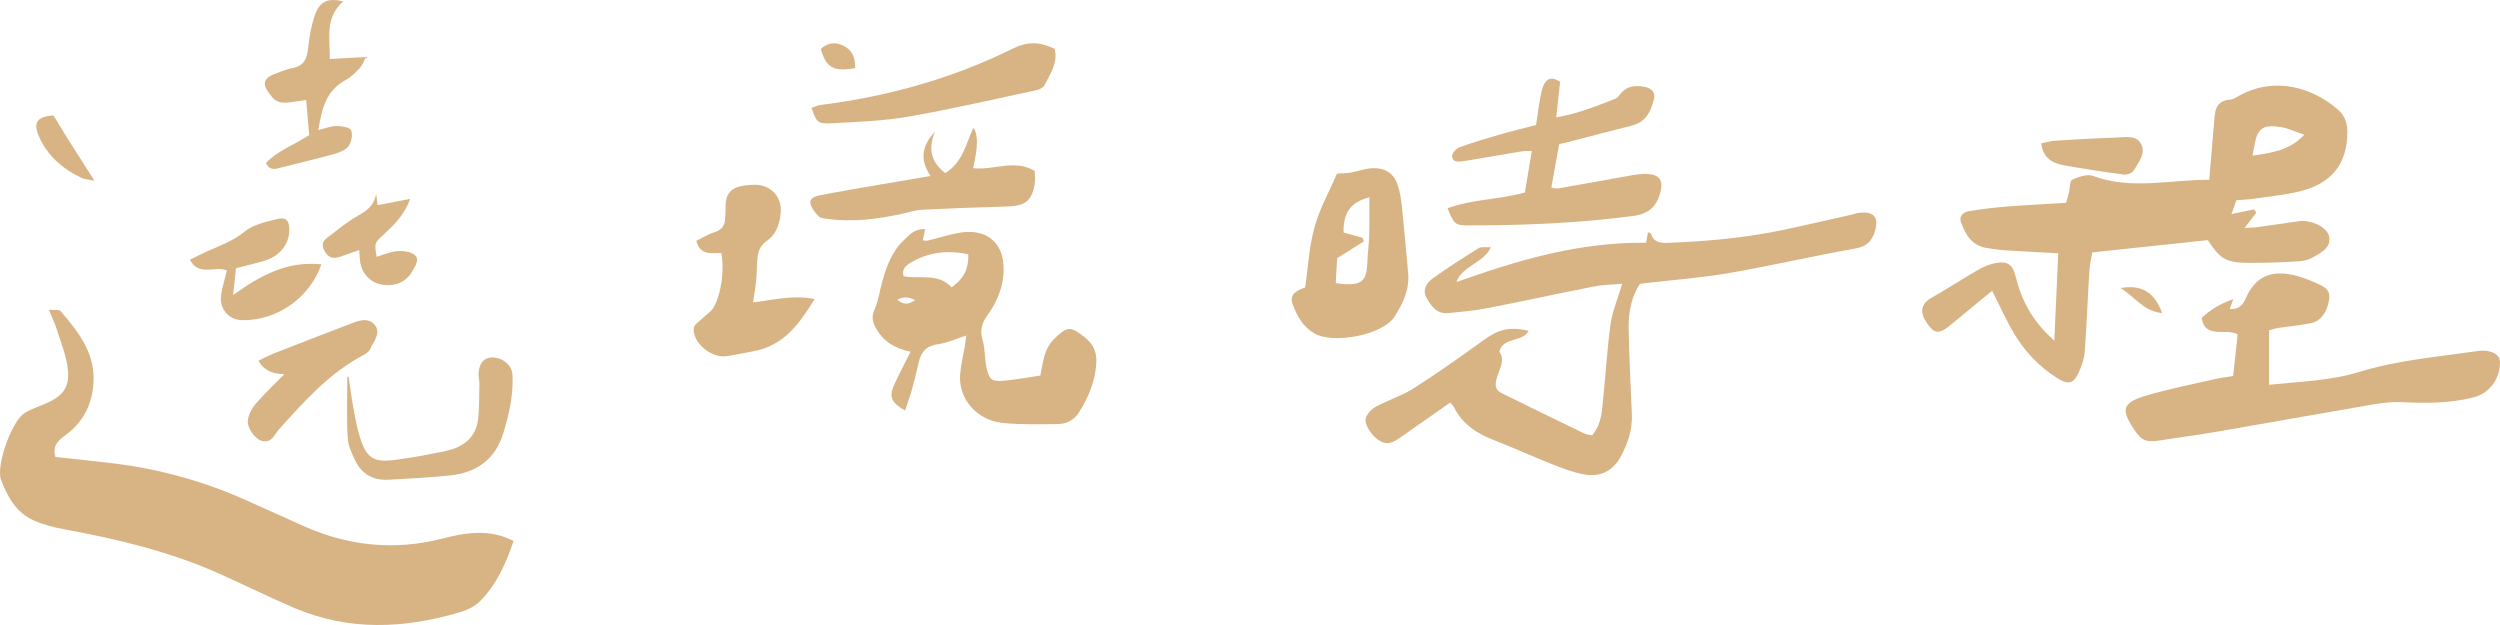 <svg width="160" height="40" viewBox="0 0 160 40" fill="none" xmlns="http://www.w3.org/2000/svg">
<path d="M32.872 34.619C32.375 36.052 31.796 37.408 30.696 38.501C30.369 38.825 29.866 39.055 29.398 39.193C25.851 40.24 22.309 40.391 18.844 38.91C17.238 38.224 15.676 37.454 14.086 36.739C10.913 35.31 7.531 34.503 4.087 33.869C3.422 33.747 2.746 33.574 2.141 33.3C0.995 32.778 0.469 31.756 0.067 30.713C-0.271 29.834 0.732 27.006 1.532 26.466C1.904 26.216 2.358 26.061 2.783 25.886C3.987 25.396 4.471 24.836 4.345 23.65C4.256 22.802 3.915 21.975 3.659 21.146C3.533 20.742 3.346 20.355 3.133 19.83C3.496 19.858 3.784 19.803 3.866 19.899C4.974 21.186 6.022 22.504 5.989 24.276C5.959 25.766 5.388 27.01 4.094 27.924C3.621 28.259 3.364 28.635 3.543 29.247C4.773 29.381 6.02 29.508 7.262 29.657C10.22 30.015 13.04 30.805 15.726 32.003C16.961 32.554 18.193 33.114 19.427 33.666C22.303 34.952 25.272 35.26 28.372 34.455C29.663 34.12 30.978 33.9 32.299 34.376C32.463 34.435 32.618 34.51 32.868 34.619H32.872Z" fill="#D8B384"/>
<path d="M127.499 18.607C126.61 19.338 125.768 20.017 124.944 20.711C124.186 21.35 123.87 21.404 123.442 20.842C122.981 20.238 122.72 19.565 123.627 19.051C124.612 18.493 125.557 17.874 126.536 17.306C126.868 17.115 127.236 16.94 127.614 16.859C128.448 16.678 128.802 16.888 128.997 17.688C129.373 19.223 130.08 20.578 131.476 21.8C131.564 19.862 131.643 18.067 131.727 16.208C130.569 16.146 129.463 16.092 128.358 16.022C127.965 15.996 127.573 15.936 127.183 15.877C126.17 15.724 125.79 14.996 125.503 14.222C125.354 13.819 125.655 13.57 126.047 13.508C126.824 13.384 127.61 13.285 128.398 13.222C129.654 13.123 130.911 13.063 132.226 12.982C132.296 12.741 132.364 12.526 132.417 12.308C132.485 12.03 132.449 11.584 132.618 11.505C133.014 11.319 133.587 11.125 133.949 11.258C136.397 12.17 138.868 11.499 141.391 11.505C141.508 10.121 141.625 8.787 141.735 7.454C141.782 6.859 141.997 6.426 142.741 6.374C142.936 6.361 143.127 6.225 143.309 6.125C145.636 4.843 148.06 5.641 149.653 7.037C150.079 7.409 150.238 7.916 150.232 8.495C150.215 10.46 149.244 11.744 147.2 12.244C146.231 12.481 145.221 12.575 144.226 12.721C143.872 12.772 143.511 12.784 143.127 12.815C143.022 13.113 142.925 13.382 142.811 13.701C143.342 13.59 143.798 13.496 144.254 13.402C144.303 13.471 144.355 13.539 144.405 13.607C144.174 13.909 143.941 14.211 143.651 14.589C143.929 14.572 144.188 14.576 144.439 14.541C145.258 14.431 146.076 14.305 146.894 14.189C147.071 14.163 147.254 14.138 147.431 14.145C148.233 14.178 149.023 14.663 149.078 15.215C149.148 15.903 148.525 16.175 148.026 16.472C147.765 16.627 147.419 16.708 147.107 16.726C146.136 16.785 145.161 16.82 144.186 16.824C142.477 16.833 142.161 16.66 141.297 15.368C138.864 15.626 136.44 15.884 133.906 16.153C133.852 16.485 133.746 16.899 133.721 17.317C133.613 19.049 133.551 20.783 133.422 22.511C133.388 22.964 133.227 23.425 133.034 23.847C132.698 24.58 132.35 24.643 131.616 24.171C130.467 23.432 129.572 22.471 128.904 21.35C128.402 20.512 128.008 19.617 127.497 18.609L127.499 18.607ZM144.158 9.961C145.418 9.78 146.544 9.62 147.477 8.624C146.876 8.421 146.452 8.213 146.004 8.139C144.817 7.944 144.47 8.205 144.281 9.329C144.254 9.491 144.218 9.653 144.158 9.959V9.961Z" fill="#D8B384"/>
<path d="M92.818 25.759C91.731 26.52 90.671 27.27 89.603 28.011C89.221 28.276 88.829 28.513 88.321 28.228C87.83 27.951 87.267 27.148 87.418 26.732C87.519 26.454 87.794 26.166 88.073 26.017C88.85 25.599 89.73 25.326 90.466 24.856C91.978 23.893 93.443 22.861 94.887 21.811C95.886 21.085 96.566 20.884 97.834 21.17C97.434 21.931 96.166 21.551 95.959 22.518C96.343 23.02 95.983 23.576 95.814 24.129C95.685 24.554 95.623 24.926 96.113 25.168C97.864 26.028 99.616 26.883 101.373 27.732C101.524 27.806 101.707 27.821 101.892 27.867C102.561 27.078 102.527 26.155 102.623 25.273C102.786 23.749 102.865 22.215 103.084 20.698C103.202 19.884 103.542 19.099 103.82 18.165C103.2 18.218 102.603 18.218 102.03 18.331C99.738 18.78 97.456 19.282 95.162 19.727C94.354 19.884 93.526 19.956 92.704 20.037C91.956 20.11 91.622 19.615 91.32 19.103C91.017 18.591 91.264 18.137 91.658 17.848C92.615 17.146 93.63 16.511 94.642 15.875C94.79 15.783 95.044 15.84 95.422 15.818C94.925 16.87 93.596 16.99 93.208 18.053C97.139 16.652 101.079 15.483 105.352 15.536C105.396 15.289 105.432 15.079 105.47 14.867C105.539 14.893 105.645 14.904 105.655 14.937C105.8 15.462 106.188 15.564 106.719 15.543C109.246 15.448 111.755 15.221 114.224 14.696C115.667 14.39 117.101 14.053 118.538 13.729C118.643 13.705 118.743 13.659 118.848 13.642C119.901 13.473 120.277 13.863 119.994 14.799C119.805 15.425 119.481 15.777 118.703 15.914C116.011 16.385 113.351 17.012 110.659 17.474C108.82 17.789 106.946 17.927 104.959 18.16C104.423 18.959 104.214 19.969 104.232 21.004C104.264 22.839 104.362 24.672 104.439 26.505C104.479 27.467 104.194 28.353 103.739 29.201C103.237 30.133 102.446 30.558 101.357 30.358C100.659 30.229 99.983 29.963 99.322 29.704C98.094 29.219 96.897 28.666 95.665 28.191C94.525 27.751 93.578 27.139 93.059 26.061C93.003 25.947 92.895 25.853 92.82 25.763L92.818 25.759Z" fill="#D8B384"/>
<path d="M145.223 24.624C147.22 24.42 149.146 24.368 150.951 23.814C153.44 23.049 156.022 22.837 158.581 22.465C158.826 22.43 159.098 22.43 159.331 22.493C159.723 22.598 160.013 22.778 160 23.261C159.97 24.259 159.335 25.168 158.304 25.431C156.794 25.818 155.244 25.812 153.688 25.737C153.092 25.709 152.479 25.779 151.888 25.881C148.488 26.463 145.093 27.075 141.695 27.66C140.563 27.856 139.419 27.996 138.285 28.18C137.375 28.329 137.067 28.217 136.586 27.491C135.716 26.181 135.824 25.774 137.387 25.309C138.824 24.884 140.31 24.597 141.777 24.258C142.123 24.178 142.479 24.14 142.921 24.066C143.018 23.167 143.116 22.286 143.211 21.4C142.457 20.971 141.134 21.735 140.903 20.352C141.434 19.847 142.059 19.442 142.923 19.152C142.827 19.434 142.769 19.6 142.71 19.779C143.261 19.806 143.523 19.563 143.73 19.09C144.355 17.66 145.402 17.225 147.017 17.666C147.431 17.778 147.831 17.938 148.223 18.11C148.681 18.309 149.144 18.497 149.07 19.119C148.983 19.866 148.575 20.538 147.944 20.672C147.244 20.82 146.522 20.879 145.811 20.986C145.64 21.011 145.475 21.07 145.221 21.137V24.624H145.223Z" fill="#D8B384"/>
<path d="M61.841 21.472C61.203 21.677 60.64 21.944 60.049 22.025C59.265 22.132 58.941 22.539 58.797 23.187C58.668 23.775 58.525 24.361 58.361 24.941C58.238 25.38 58.077 25.811 57.924 26.27C57.06 25.785 56.885 25.411 57.206 24.681C57.518 23.972 57.89 23.287 58.276 22.511C57.249 22.303 56.487 21.818 56.036 20.96C55.837 20.582 55.767 20.265 55.962 19.832C56.223 19.256 56.298 18.611 56.471 17.999C56.748 17.023 57.086 16.069 57.886 15.333C58.228 15.018 58.542 14.626 59.203 14.663C59.151 14.928 59.11 15.14 59.064 15.378C59.167 15.387 59.275 15.422 59.366 15.4C60.063 15.232 60.745 15.004 61.449 14.889C63.049 14.631 64.118 15.44 64.221 16.938C64.302 18.121 63.895 19.206 63.21 20.153C62.804 20.713 62.709 21.172 62.894 21.798C63.053 22.338 63.007 22.926 63.127 23.478C63.314 24.34 63.463 24.445 64.352 24.357C65.096 24.283 65.832 24.145 66.581 24.035C66.768 23.141 66.817 22.299 67.502 21.653C68.312 20.886 68.497 20.87 69.374 21.546C69.949 21.988 70.202 22.507 70.166 23.207C70.104 24.377 69.671 25.42 69.042 26.41C68.743 26.877 68.266 27.135 67.699 27.141C66.511 27.152 65.311 27.189 64.137 27.062C62.482 26.883 61.32 25.485 61.449 23.952C61.503 23.322 61.656 22.701 61.762 22.075C61.794 21.885 61.813 21.695 61.843 21.47L61.841 21.472ZM60.896 18.388C61.742 17.808 61.993 17.13 61.973 16.275C60.65 15.991 59.448 16.135 58.324 16.787C57.975 16.988 57.691 17.22 57.832 17.684C58.881 17.87 60.059 17.456 60.896 18.388ZM58.568 19.202C58.226 19.049 57.876 18.931 57.426 19.184C57.862 19.56 58.21 19.462 58.568 19.202Z" fill="#D8B384"/>
<path d="M98.309 7.995C98.403 7.373 98.468 6.844 98.566 6.321C98.627 5.996 98.679 5.652 98.838 5.366C99.073 4.943 99.39 4.946 99.845 5.239C99.764 6.002 99.688 6.707 99.6 7.513C101.033 7.26 102.213 6.777 103.395 6.31C103.542 6.251 103.639 6.077 103.751 5.95C104.177 5.471 104.738 5.445 105.321 5.576C105.719 5.667 105.955 5.945 105.858 6.328C105.661 7.091 105.376 7.806 104.417 8.043C103.198 8.345 101.984 8.67 100.768 8.983C100.426 9.071 100.08 9.154 99.785 9.228C99.614 10.173 99.457 11.052 99.286 11.997C99.612 12.142 99.992 12.004 100.355 11.945C101.562 11.744 102.764 11.514 103.97 11.302C104.36 11.234 104.752 11.151 105.144 11.135C106.202 11.09 106.514 11.507 106.23 12.432C105.975 13.264 105.476 13.694 104.507 13.823C101.033 14.281 97.541 14.427 94.04 14.425C93.112 14.425 93.07 14.375 92.643 13.327C94.221 12.747 95.942 12.782 97.593 12.317C97.73 11.49 97.876 10.613 98.035 9.655C97.782 9.67 97.545 9.661 97.316 9.699C96.109 9.898 94.905 10.112 93.697 10.311C93.375 10.364 92.967 10.411 92.937 10C92.923 9.816 93.182 9.512 93.393 9.434C94.228 9.125 95.09 8.87 95.95 8.622C96.706 8.402 97.475 8.218 98.311 7.999L98.309 7.995Z" fill="#D8B384"/>
<path d="M85.57 11.109C85.936 11.085 86.204 11.089 86.461 11.043C86.883 10.967 87.293 10.814 87.718 10.774C88.576 10.693 89.191 11.057 89.443 11.818C89.601 12.29 89.676 12.791 89.728 13.283C89.875 14.672 89.987 16.065 90.12 17.456C90.223 18.509 89.792 19.429 89.231 20.291C88.484 21.435 85.325 22.05 84.103 21.33C83.359 20.89 83.001 20.197 82.73 19.468C82.488 18.817 83.011 18.585 83.532 18.401C83.723 17.089 83.783 15.775 84.131 14.532C84.467 13.329 85.102 12.196 85.572 11.107L85.57 11.109ZM87.197 15.215C87.229 15.291 87.261 15.368 87.293 15.444C86.742 15.792 86.19 16.138 85.574 16.525C85.548 17.034 85.518 17.585 85.49 18.126C87.143 18.338 87.476 18.078 87.517 16.676C87.533 16.146 87.617 15.615 87.629 15.085C87.649 14.268 87.635 13.452 87.635 12.625C86.435 12.947 85.956 13.609 85.991 14.884C86.385 14.992 86.791 15.103 87.197 15.215Z" fill="#D8B384"/>
<path d="M52.14 19.143C51.153 20.7 50.204 22.128 48.175 22.487C47.61 22.587 47.048 22.717 46.48 22.797C45.497 22.935 44.279 21.887 44.406 20.976C44.436 20.768 44.736 20.588 44.924 20.403C45.164 20.169 45.483 19.98 45.65 19.709C46.161 18.88 46.376 17.238 46.163 16.19C45.548 16.186 44.814 16.38 44.565 15.414C44.926 15.238 45.304 14.989 45.725 14.862C46.231 14.709 46.394 14.403 46.41 13.966C46.418 13.765 46.44 13.566 46.436 13.366C46.414 12.211 46.881 11.861 48.29 11.825C49.299 11.802 50.031 12.583 49.969 13.531C49.923 14.241 49.724 14.959 49.096 15.398C48.66 15.702 48.533 16.061 48.481 16.485C48.425 16.947 48.447 17.419 48.403 17.883C48.36 18.342 48.276 18.799 48.197 19.351C49.502 19.211 50.743 18.847 52.142 19.143H52.14Z" fill="#D8B384"/>
<path d="M59.551 11.262C58.809 10.145 59.052 9.265 59.84 8.428C59.418 9.436 59.517 10.319 60.494 11.078C61.603 10.403 61.813 9.235 62.291 8.183C62.607 8.557 62.601 9.416 62.275 10.761C63.564 10.923 64.907 10.16 66.222 10.936C66.222 11.232 66.27 11.534 66.215 11.818C66.002 12.909 65.592 13.185 64.38 13.218C62.578 13.266 60.777 13.336 58.976 13.425C58.588 13.443 58.204 13.579 57.82 13.664C56.235 14.012 54.637 14.233 53.003 14.012C52.794 13.985 52.524 13.972 52.401 13.85C52.172 13.622 51.943 13.334 51.875 13.041C51.784 12.649 52.219 12.55 52.512 12.492C53.781 12.242 55.059 12.03 56.334 11.809C57.357 11.632 58.379 11.461 59.551 11.264V11.262Z" fill="#D8B384"/>
<path d="M51.939 6.906C52.128 6.842 52.315 6.743 52.514 6.719C56.837 6.175 60.95 5.022 64.81 3.115C65.753 2.649 66.497 2.66 67.49 3.119C67.733 3.986 67.225 4.71 66.849 5.451C66.774 5.6 66.531 5.727 66.342 5.768C63.606 6.352 60.882 6.988 58.125 7.465C56.505 7.745 54.838 7.806 53.187 7.89C52.323 7.934 52.239 7.802 51.939 6.906Z" fill="#D8B384"/>
<path d="M22.311 24.107C22.409 24.762 22.488 25.422 22.61 26.074C22.731 26.73 22.843 27.395 23.05 28.031C23.475 29.339 23.923 29.615 25.342 29.427C26.41 29.285 27.474 29.086 28.527 28.863C29.743 28.607 30.507 27.916 30.61 26.728C30.674 25.997 30.668 25.262 30.682 24.528C30.686 24.363 30.628 24.197 30.626 24.031C30.618 23.299 30.948 22.874 31.509 22.876C32.168 22.88 32.767 23.368 32.799 23.994C32.864 25.276 32.584 26.514 32.204 27.743C31.695 29.387 30.515 30.269 28.712 30.44C27.423 30.562 26.128 30.639 24.832 30.704C23.863 30.752 23.153 30.321 22.757 29.519C22.52 29.04 22.28 28.517 22.252 28.005C22.18 26.712 22.228 25.411 22.228 24.114C22.254 24.112 22.282 24.11 22.308 24.108L22.311 24.107Z" fill="#D8B384"/>
<path d="M18.209 23.944C17.394 23.944 16.838 23.657 16.54 23.082C16.88 22.922 17.216 22.741 17.568 22.603C19.13 21.99 20.696 21.385 22.264 20.785C22.831 20.567 23.507 20.252 23.967 20.772C24.416 21.279 23.919 21.848 23.68 22.355C23.615 22.493 23.457 22.618 23.308 22.695C21.056 23.878 19.46 25.696 17.839 27.495C17.556 27.808 17.431 28.338 16.806 28.23C16.372 28.154 15.791 27.406 15.865 26.883C15.917 26.513 16.124 26.118 16.38 25.822C16.942 25.175 17.576 24.584 18.205 23.944H18.209Z" fill="#D8B384"/>
<path d="M21.108 3.775C21.93 3.73 22.594 3.693 23.43 3.649C23.247 3.981 23.177 4.195 23.032 4.346C22.769 4.618 22.5 4.919 22.166 5.095C20.845 5.794 20.596 6.978 20.374 8.325C20.799 8.222 21.16 8.069 21.522 8.065C21.852 8.063 22.381 8.146 22.467 8.332C22.592 8.605 22.498 9.06 22.316 9.333C22.152 9.578 21.766 9.747 21.44 9.839C20.302 10.158 19.148 10.425 18.004 10.72C17.654 10.81 17.302 10.961 17.017 10.444C17.721 9.661 18.792 9.298 19.791 8.644C19.733 7.975 19.667 7.238 19.596 6.402C19.128 6.468 18.82 6.523 18.511 6.555C18.105 6.597 17.709 6.571 17.433 6.236C16.846 5.519 16.615 5.059 17.767 4.664C18.072 4.561 18.368 4.418 18.684 4.364C19.488 4.228 19.647 3.721 19.721 3.069C19.803 2.345 19.924 1.61 20.169 0.921C20.469 0.077 21.03 -0.153 21.965 0.094C20.787 1.122 21.118 2.404 21.108 3.778V3.775Z" fill="#D8B384"/>
<path d="M20.57 16.919C19.814 19.081 17.709 20.527 15.509 20.492C14.651 20.479 14.037 19.795 14.15 18.907C14.218 18.382 14.391 17.868 14.524 17.314C13.788 16.984 12.735 17.73 12.152 16.621C12.542 16.431 12.905 16.245 13.277 16.078C14.108 15.704 14.958 15.409 15.686 14.801C16.203 14.37 17.017 14.208 17.727 14.02C18.288 13.872 18.503 14.101 18.515 14.659C18.533 15.564 17.97 16.332 17.035 16.652C16.733 16.757 16.416 16.829 16.106 16.912C15.799 16.993 15.491 17.069 15.103 17.166C15.049 17.664 14.998 18.145 14.92 18.884C16.685 17.614 18.362 16.693 20.57 16.919Z" fill="#D8B384"/>
<path d="M22.992 16.006C22.528 16.166 22.128 16.302 21.73 16.441C21.337 16.577 21.044 16.494 20.819 16.144C20.608 15.814 20.565 15.503 20.901 15.247C21.569 14.74 22.214 14.189 22.95 13.782C23.559 13.445 23.975 13.076 24.074 12.391C24.102 12.62 24.13 12.846 24.164 13.13C24.83 13.001 25.467 12.879 26.251 12.728C25.863 13.791 25.186 14.425 24.5 15.057C23.957 15.558 23.963 15.564 24.104 16.437C24.546 16.306 24.972 16.111 25.413 16.072C25.775 16.041 26.239 16.098 26.508 16.293C26.89 16.57 26.597 16.973 26.426 17.295C26.036 18.03 25.334 18.351 24.46 18.22C23.77 18.115 23.209 17.577 23.067 16.855C23.018 16.601 23.018 16.337 22.99 16.008L22.992 16.006Z" fill="#D8B384"/>
<path d="M130.639 9.174C130.973 9.108 131.239 9.021 131.512 9.005C132.803 8.926 134.097 8.85 135.39 8.808C135.983 8.789 136.729 8.611 137.041 9.235C137.34 9.83 136.862 10.392 136.562 10.91C136.472 11.063 136.134 11.201 135.937 11.173C134.66 11.006 133.384 10.81 132.117 10.584C131.375 10.451 130.758 10.14 130.637 9.174H130.639Z" fill="#D8B384"/>
<path d="M3.424 7.386C3.752 7.927 4.017 8.377 4.293 8.817C4.829 9.666 5.372 10.512 6.046 11.571C5.583 11.472 5.384 11.464 5.223 11.387C3.963 10.794 3.004 9.924 2.477 8.697C2.103 7.828 2.399 7.459 3.426 7.386H3.424Z" fill="#D8B384"/>
<path d="M54.73 4.362C53.326 4.598 52.878 4.342 52.532 3.13C52.94 2.774 53.405 2.653 53.949 2.91C54.563 3.202 54.746 3.701 54.728 4.362H54.73Z" fill="#D8B384"/>
<path d="M135.712 18.436C137.061 18.189 137.895 18.714 138.38 20.037C137.157 19.919 136.6 18.957 135.712 18.436Z" fill="#D8B384"/>
</svg>
